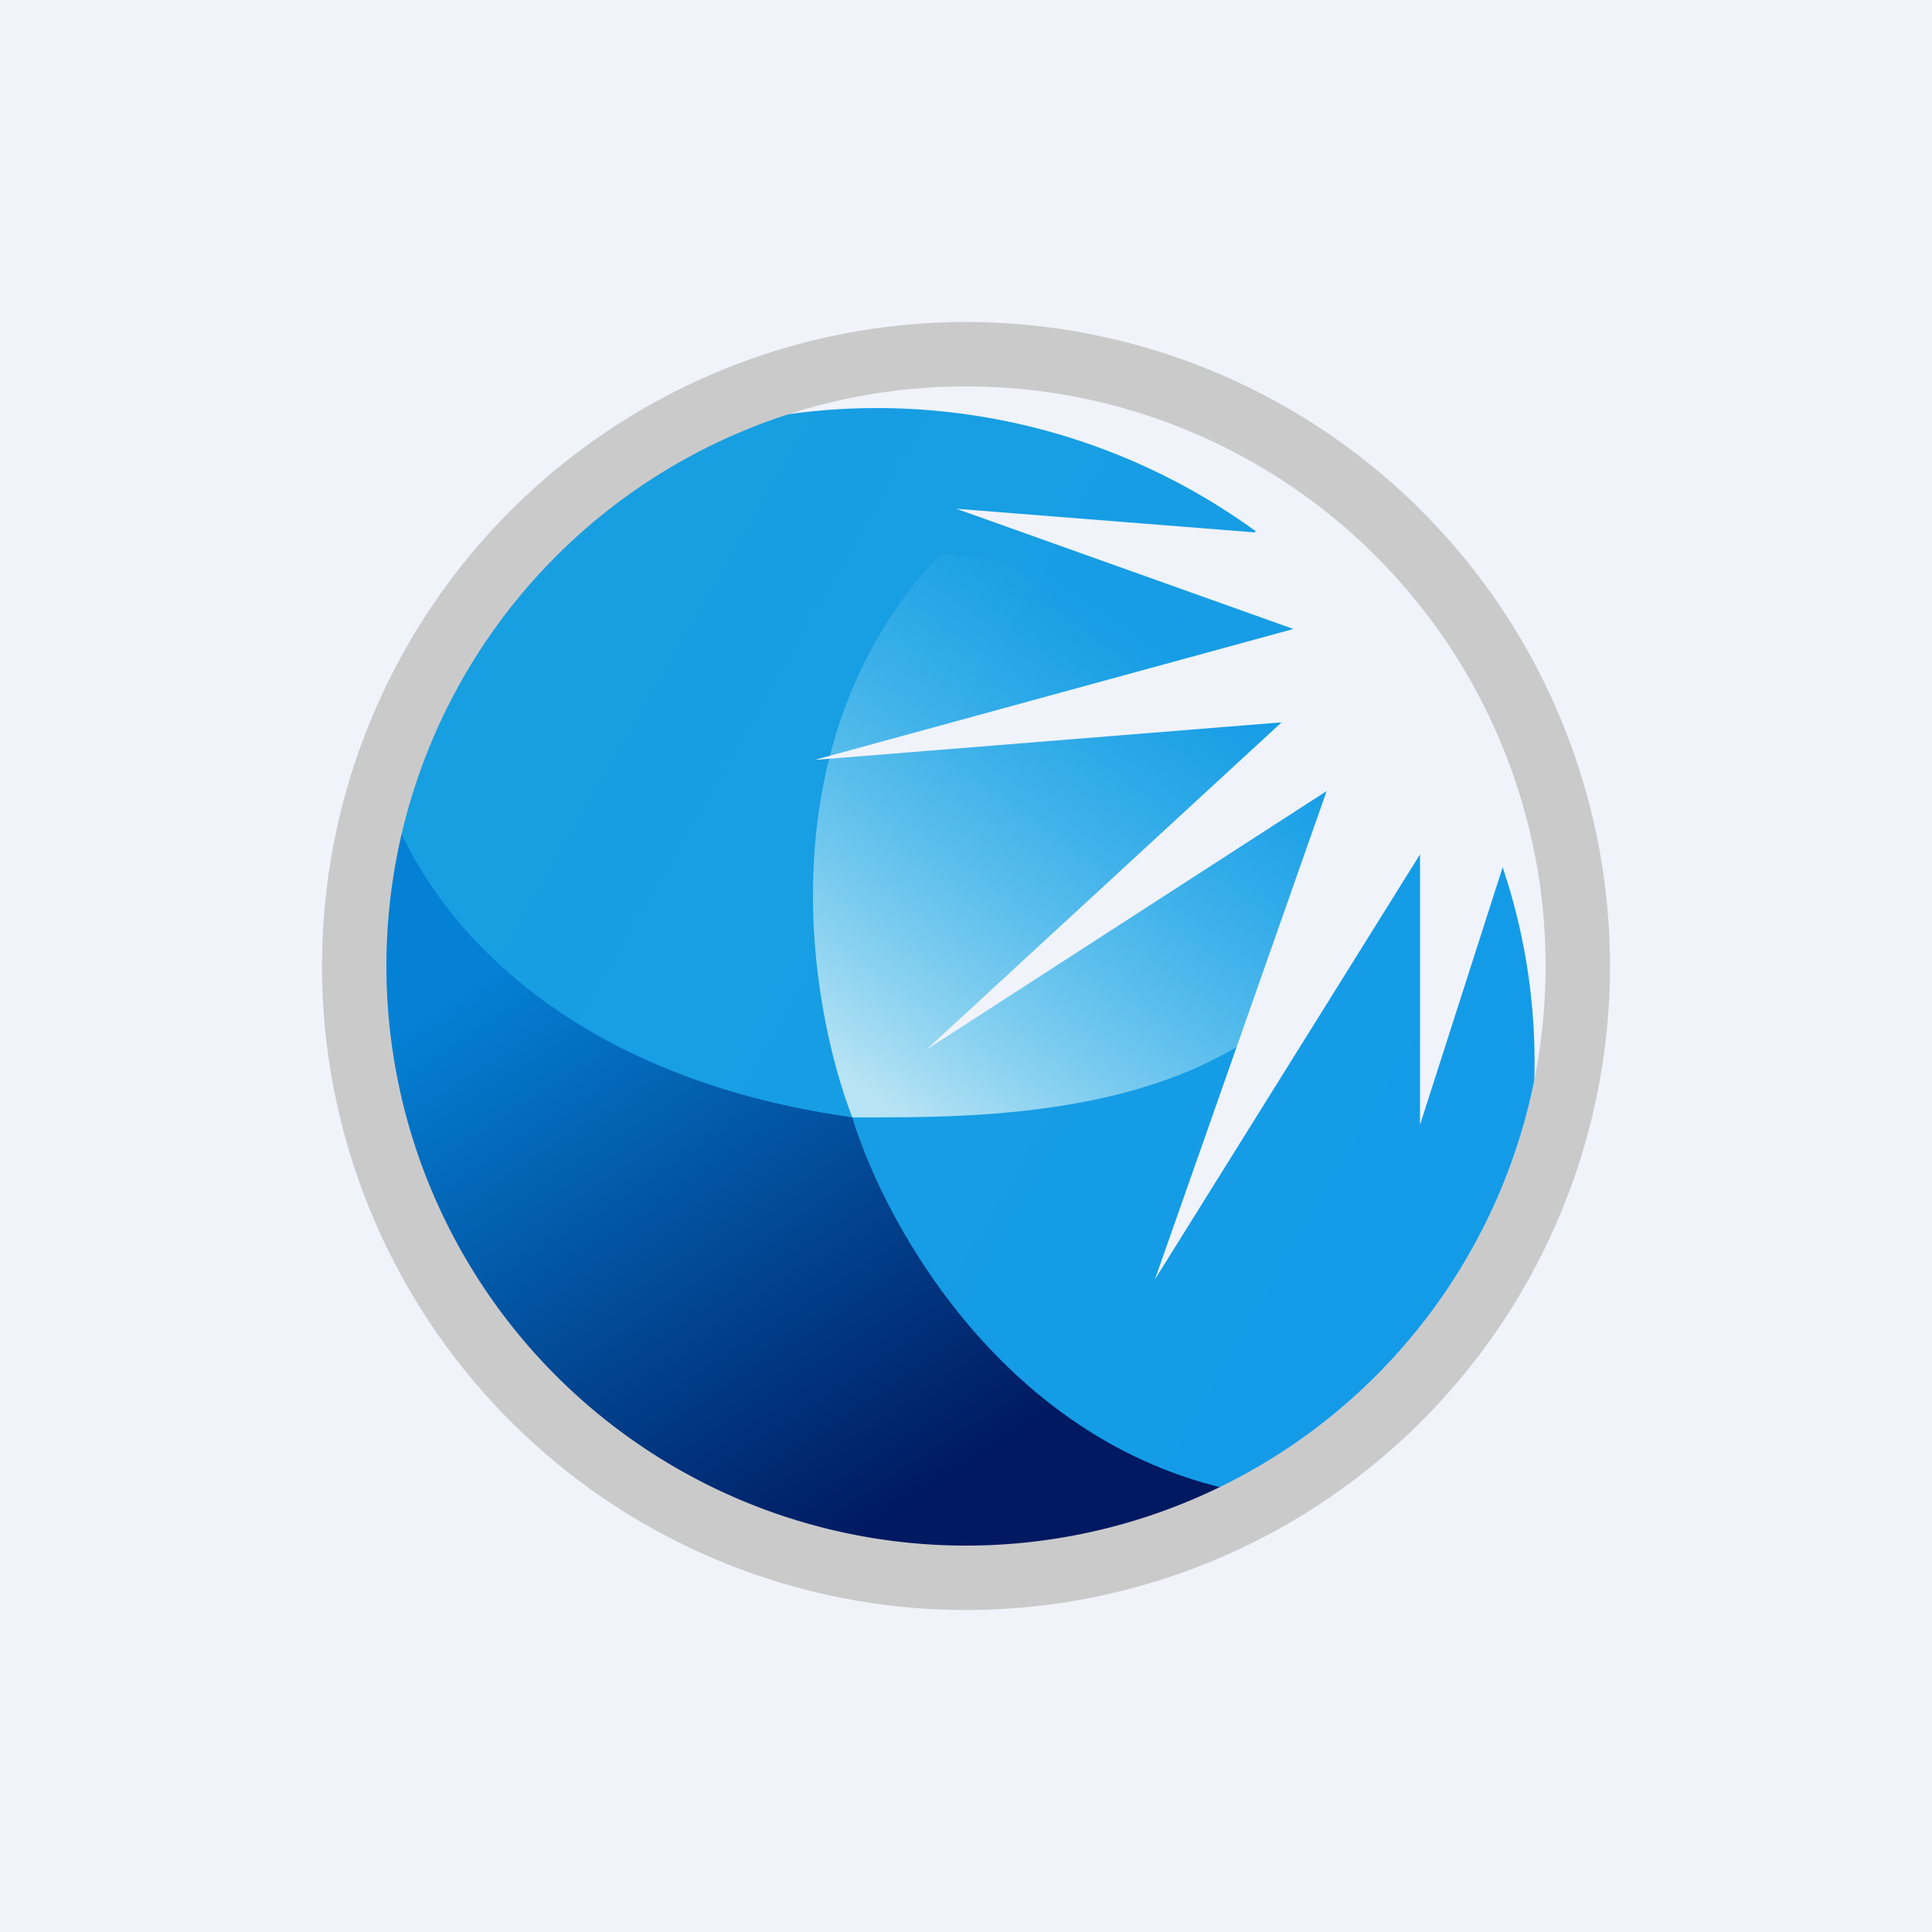 <!-- by TradingView --><svg width="18" height="18" viewBox="0 0 18 18" xmlns="http://www.w3.org/2000/svg"><path fill="#F0F3FA" d="M0 0h18v18H0z"/><circle cx="9" cy="9" r="5.65" fill="url(#avtrp5xld)"/><path d="M7.94 10.41C4.8 9.97 3.7 8.06 3.54 7.16c-.4.95-.66 3.47 1.48 5.95 1 .99 3.75 2.54 6.72.82-2.31-.35-3.49-2.5-3.8-3.52Z" fill="url(#bvtrp5xld)"/><path d="M8.76 5.16c-1.65 1.75-1.22 4.21-.82 5.25 1.13 0 3.4.05 4.46-1.46l.7-2.36-.37-1.04-3.97-.39Z" fill="url(#cvtrp5xld)"/><path d="M11.7 4.95a6 6 0 0 0-5.9-.66l1.22-.75 2.12-.34 2.22.45 1.58 1 1.25 1.7.6 1.73-.05 2.09-.81 1.74A5.7 5.7 0 0 0 14 8.08l-.77 2.4V7.96l-2.47 3.96 1.6-4.55-3.73 2.41 3.31-3.05-4.35.35 4.46-1.22-3.14-1.12 2.78.22Z" fill="#F0F3FA"/><path fill-rule="evenodd" d="M9 15A6 6 0 1 0 9 3a6 6 0 0 0 0 12Zm0-.6A5.4 5.4 0 1 0 9 3.6a5.4 5.4 0 0 0 0 10.8Z" fill="#CBCACB"/><defs><linearGradient id="avtrp5xld" x1="4.54" y1="6.55" x2="13.47" y2="11.72" gradientUnits="userSpaceOnUse"><stop stop-color="#189FE1"/><stop offset="1" stop-color="#149BE8"/></linearGradient><linearGradient id="bvtrp5xld" x1="4.02" y1="9.35" x2="7.5" y2="14.7" gradientUnits="userSpaceOnUse"><stop stop-color="#0481D5"/><stop offset="1" stop-color="#001960"/></linearGradient><linearGradient id="cvtrp5xld" x1="8.56" y1="10.5" x2="11.45" y2="6.48" gradientUnits="userSpaceOnUse"><stop stop-color="#B7E3F4"/><stop offset="1" stop-color="#65CCF2" stop-opacity="0"/></linearGradient></defs></svg>